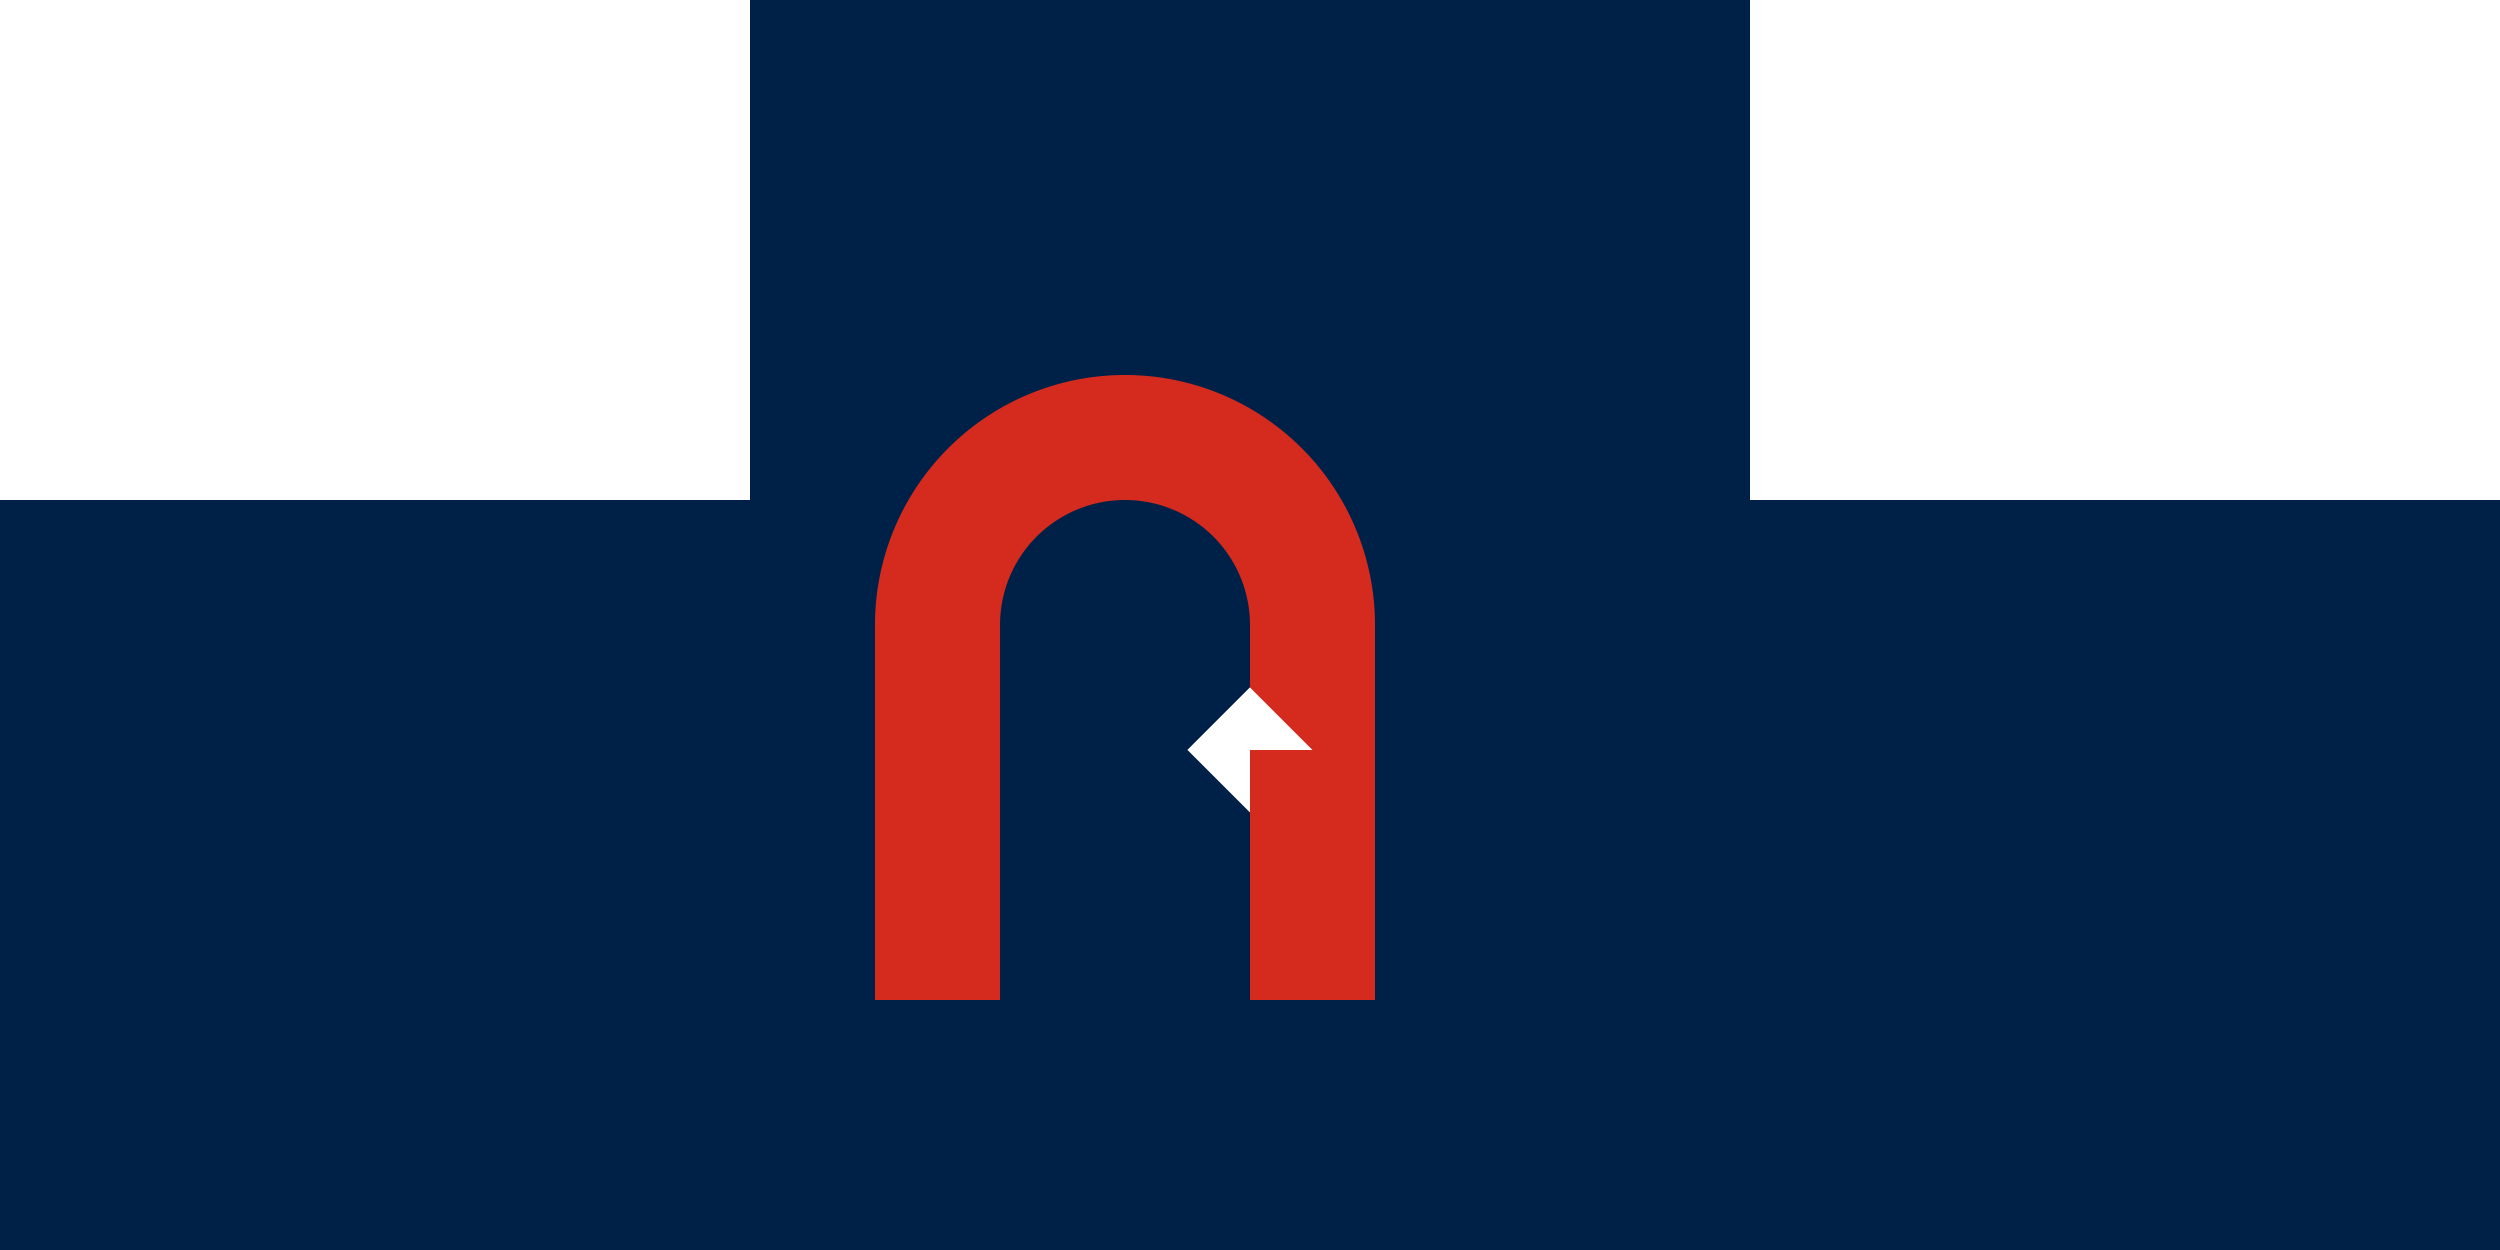 <svg xmlns="http://www.w3.org/2000/svg" viewBox="0 0 200 100">
	<rect width="100%" height="100%" fill="#002147" stroke-width="2"/>
	<path fill="#fff" d="M0 0h60v40H0z m140 0h60v40H140z" stroke-width="2"/>
	<path fill="#d52b1e" d="M70 50a20 20 0 1 1 40 0v30h-10V50a10 10 0 1 0-20 0v30h-10z" stroke-width="2"/>
	<path fill="#fff" d="M100 55L95 60h10z" stroke-width="2"/>
	<path fill="#fff" d="M95 60l5 5v-10z" stroke-width="2"/>
</svg>